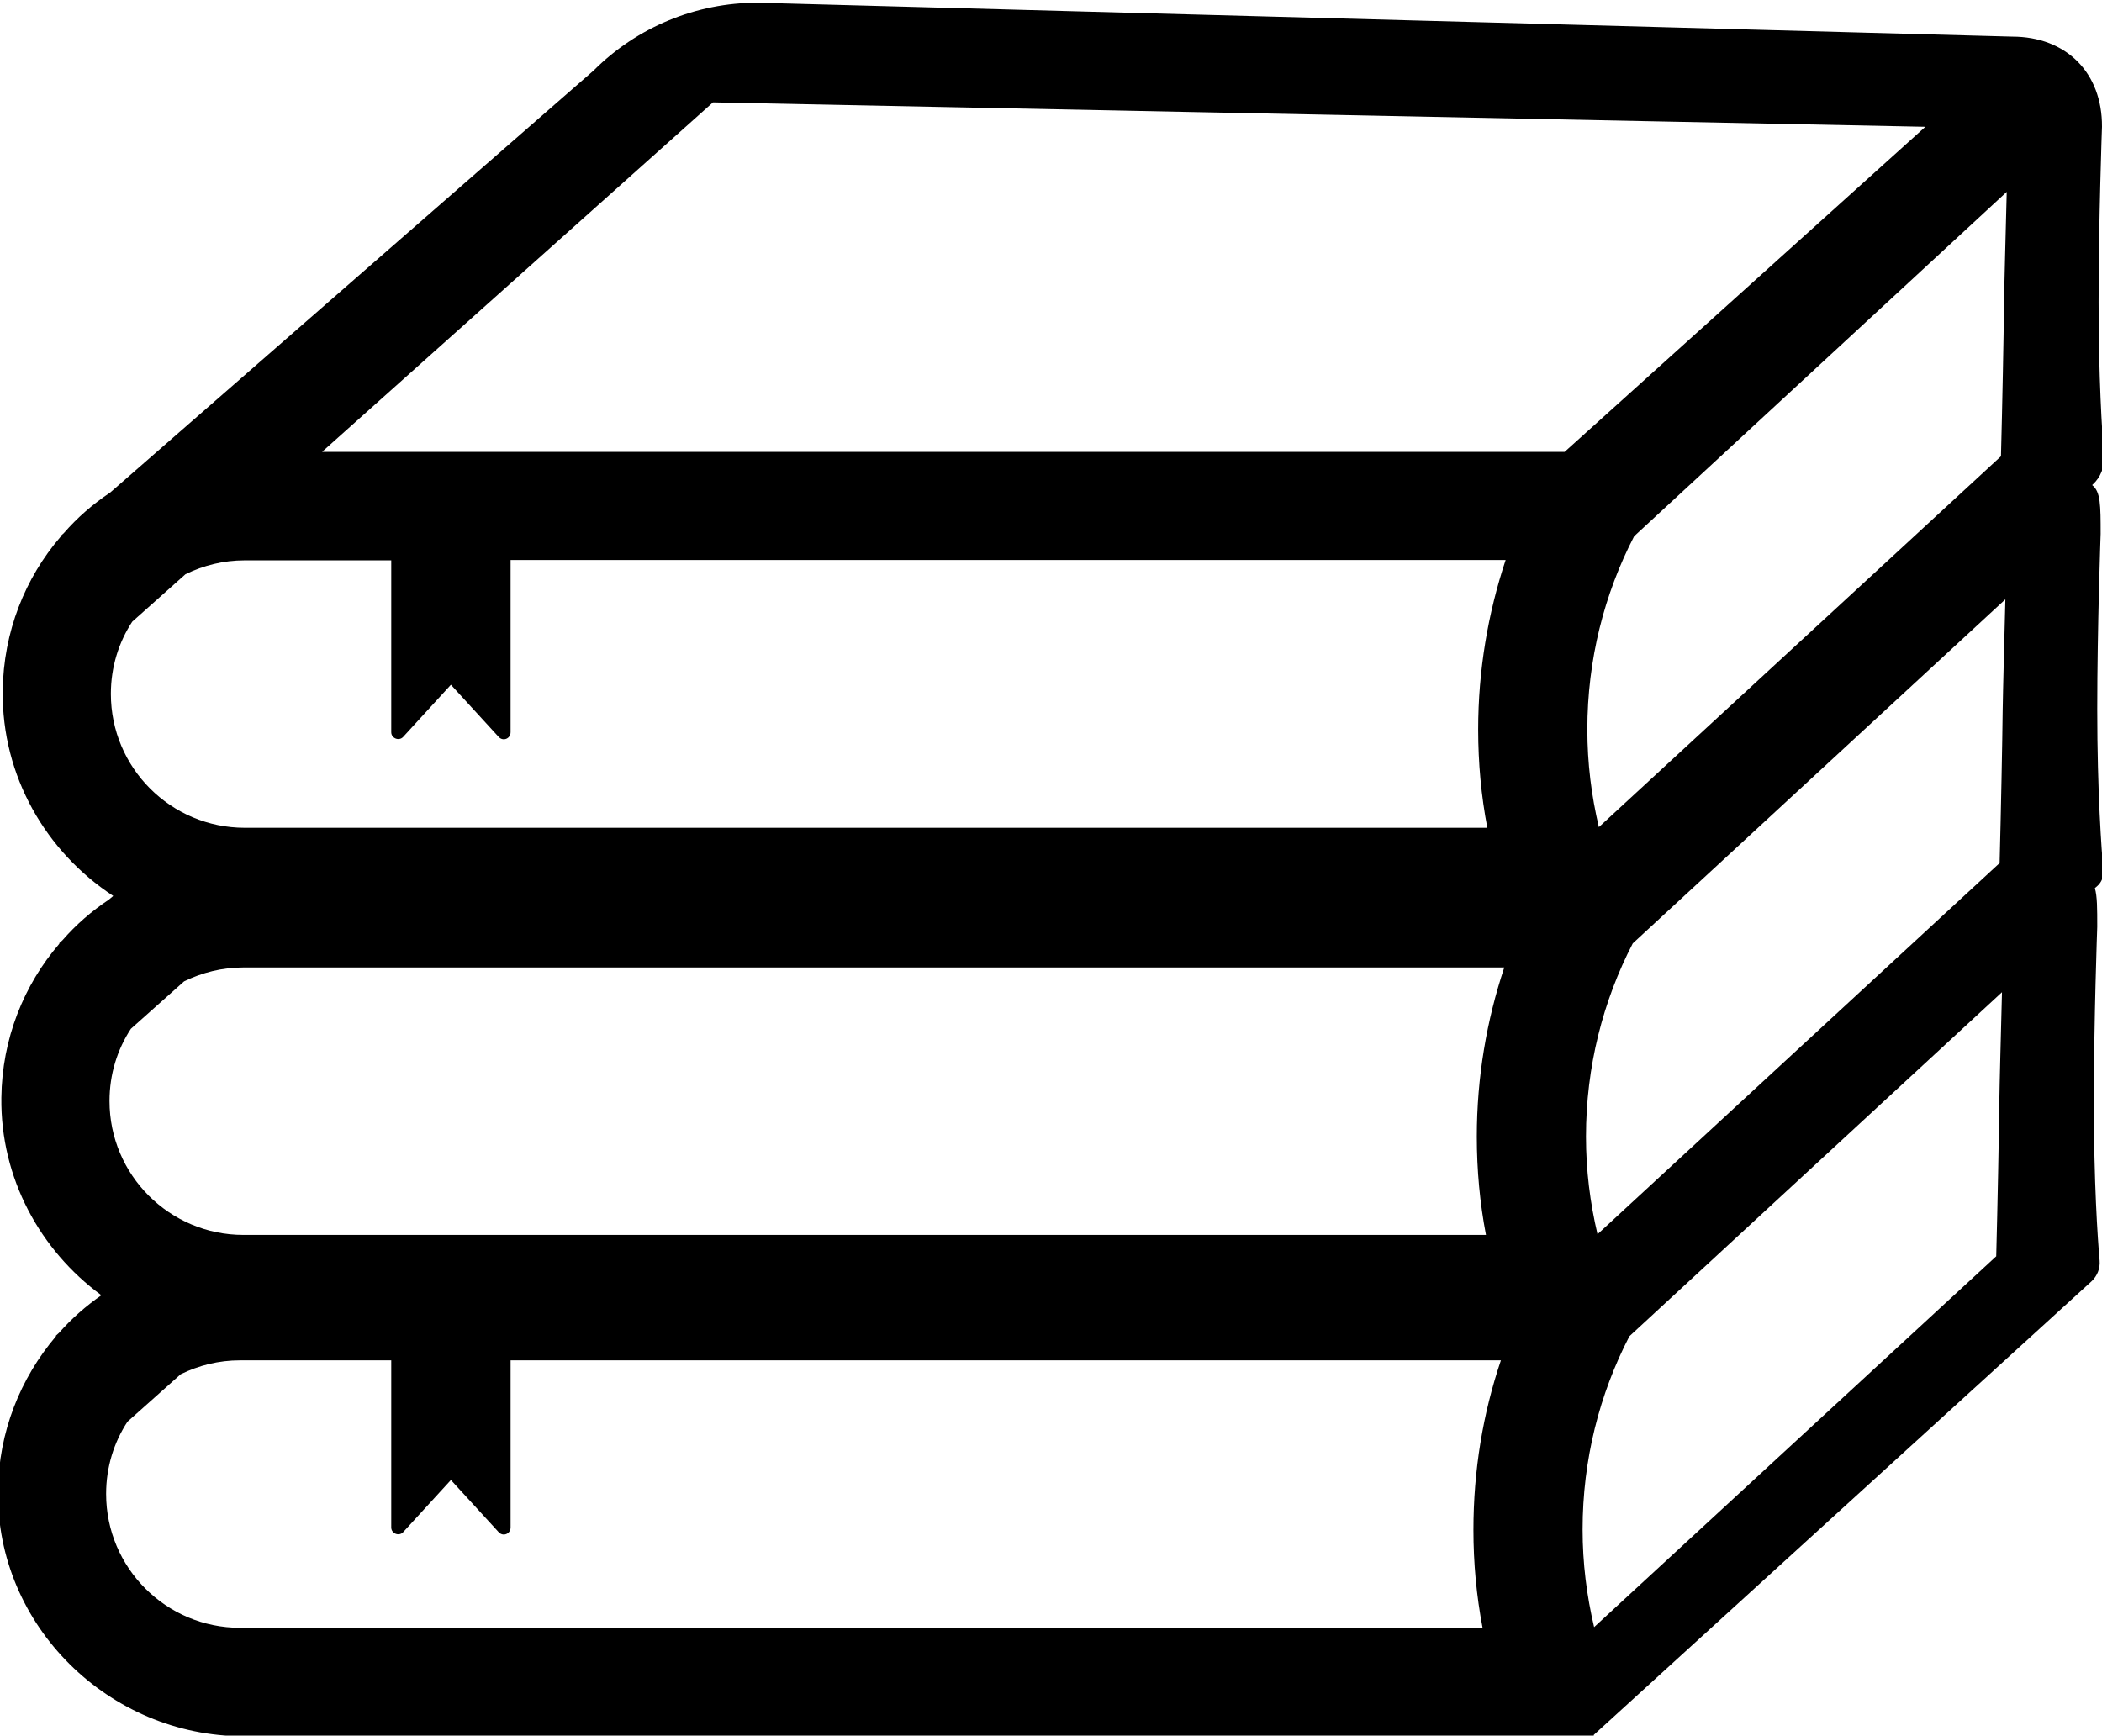 <?xml version="1.0" encoding="utf-8"?>
<!-- Generator: Adobe Illustrator 22.0.1, SVG Export Plug-In . SVG Version: 6.00 Build 0)  -->
<svg version="1.1" id="Layer_2" xmlns="http://www.w3.org/2000/svg" xmlns:xlink="http://www.w3.org/1999/xlink" x="0px" y="0px"
	 viewBox="0 0 620 512" style="enable-background:new 0 0 620 512;" xml:space="preserve">
<path d="M620.4,257c-0.5-6.1-1.8-22.9-1.8-47.8c0-24.2,1-51.7,1-51.7c0-8.4,0-12.5-2.5-14.4l0.2-0.2c2.3-2.1,3.5-5.2,3.3-8.3
	c-0.6-7.5-1.6-23.2-1.6-45.5c0-24.2,1-51.7,1-51.7c0.1-15.9-10.5-26.6-26.5-26.6l-370.1-10c-18.1,0-35.5,7.2-48.3,20L32.5,145.3
	c-5.1,3.4-9.7,7.4-13.7,12l-0.9,0.8l0,0.2C7.4,170.5,1,186.4,0.8,203.8c-0.3,25.2,12.8,47.5,32.6,60.5l-1.3,1.1
	c-5.1,3.4-9.7,7.4-13.7,12l-0.9,0.8l0,0.2C7,290.6,0.6,306.5,0.4,323.8c-0.3,23.8,11.5,45.1,29.5,58.3c-4.6,3.2-8.8,6.9-12.5,11.1
	l-0.9,0.8l0,0.2C6,406.6-0.4,422.4-0.6,439.8c-0.5,39.8,32.7,72.4,72.5,72.4h395.5c0.7,0,1.4,0,2.2,0l0,0l0,0c0.2,0,0.3,0,0.5,0
	v-0.4L616.9,378c1.7-1.6,2.6-3.8,2.4-6.1c-0.6-6.8-1.7-23.1-1.7-46.8c0-24.2,1-51.7,1-51.7c0-5.4,0-9-0.7-11.4l0.8-0.7
	C619.9,260.2,620.5,258.6,620.4,257z M437.3,480.2H70.8c-21.8,0-39.5-17.7-39.5-39.5c0-7.9,2.3-15.2,6.3-21.3l15.7-14
	c5.3-2.6,11.2-4.1,17.5-4.1h44.6v49.3c0,1.8,2.3,2.7,3.5,1.4l14.1-15.4l14.1,15.4c1.3,1.4,3.5,0.5,3.5-1.4v-49.3h292.1
	c-5.3,15.7-8.1,32.5-8.1,50C434.6,461.1,435.5,470.8,437.3,480.2z M435.6,335.3c0,9.9,0.9,19.6,2.7,29H71.8
	c-21.8,0-39.5-17.7-39.5-39.5c0-7.9,2.3-15.2,6.3-21.3l15.7-14c5.3-2.6,11.2-4.1,17.5-4.1h371.9C438.5,301,435.6,317.8,435.6,335.3z
	 M436,215.2c0,9.9,0.9,19.6,2.7,29H72.2c-21.8,0-39.5-17.7-39.5-39.5c0-7.9,2.3-15.2,6.3-21.3l15.7-14c5.3-2.6,11.2-4.1,17.5-4.1
	h43.2V216c0,1.8,2.3,2.7,3.5,1.4L133,202l14.1,15.4c1.3,1.4,3.5,0.5,3.5-1.4v-50.8h293.5C438.9,180.9,436,197.7,436,215.2z
	 M95.1,133.2l115.2-103l357.6,7.2l-106.4,95.9H95.1z M589.7,325.8c-0.1,9.3-0.5,29.6-0.9,44.8L470.2,480c-2.2-9.3-3.4-18.9-3.4-28.8
	c0-20.6,5-40,13.8-57l109.9-101.5C590.2,304.6,589.8,319,589.7,325.8z M590.7,209.8c-0.1,9.3-0.5,29.6-0.9,44.8L471.2,364.1
	c-2.2-9.3-3.4-18.9-3.4-28.8c0-20.6,5-40,13.8-57l109.9-101.5C591.2,188.6,590.8,203.1,590.7,209.8z M591.1,89.8
	c-0.1,9.3-0.5,29.6-0.9,44.8L471.6,244c-2.2-9.3-3.4-18.9-3.4-28.8c0-20.6,5-40,13.8-57L591.9,56.6C591.6,68.6,591.2,83,591.1,89.8z
	"/>
</svg>
